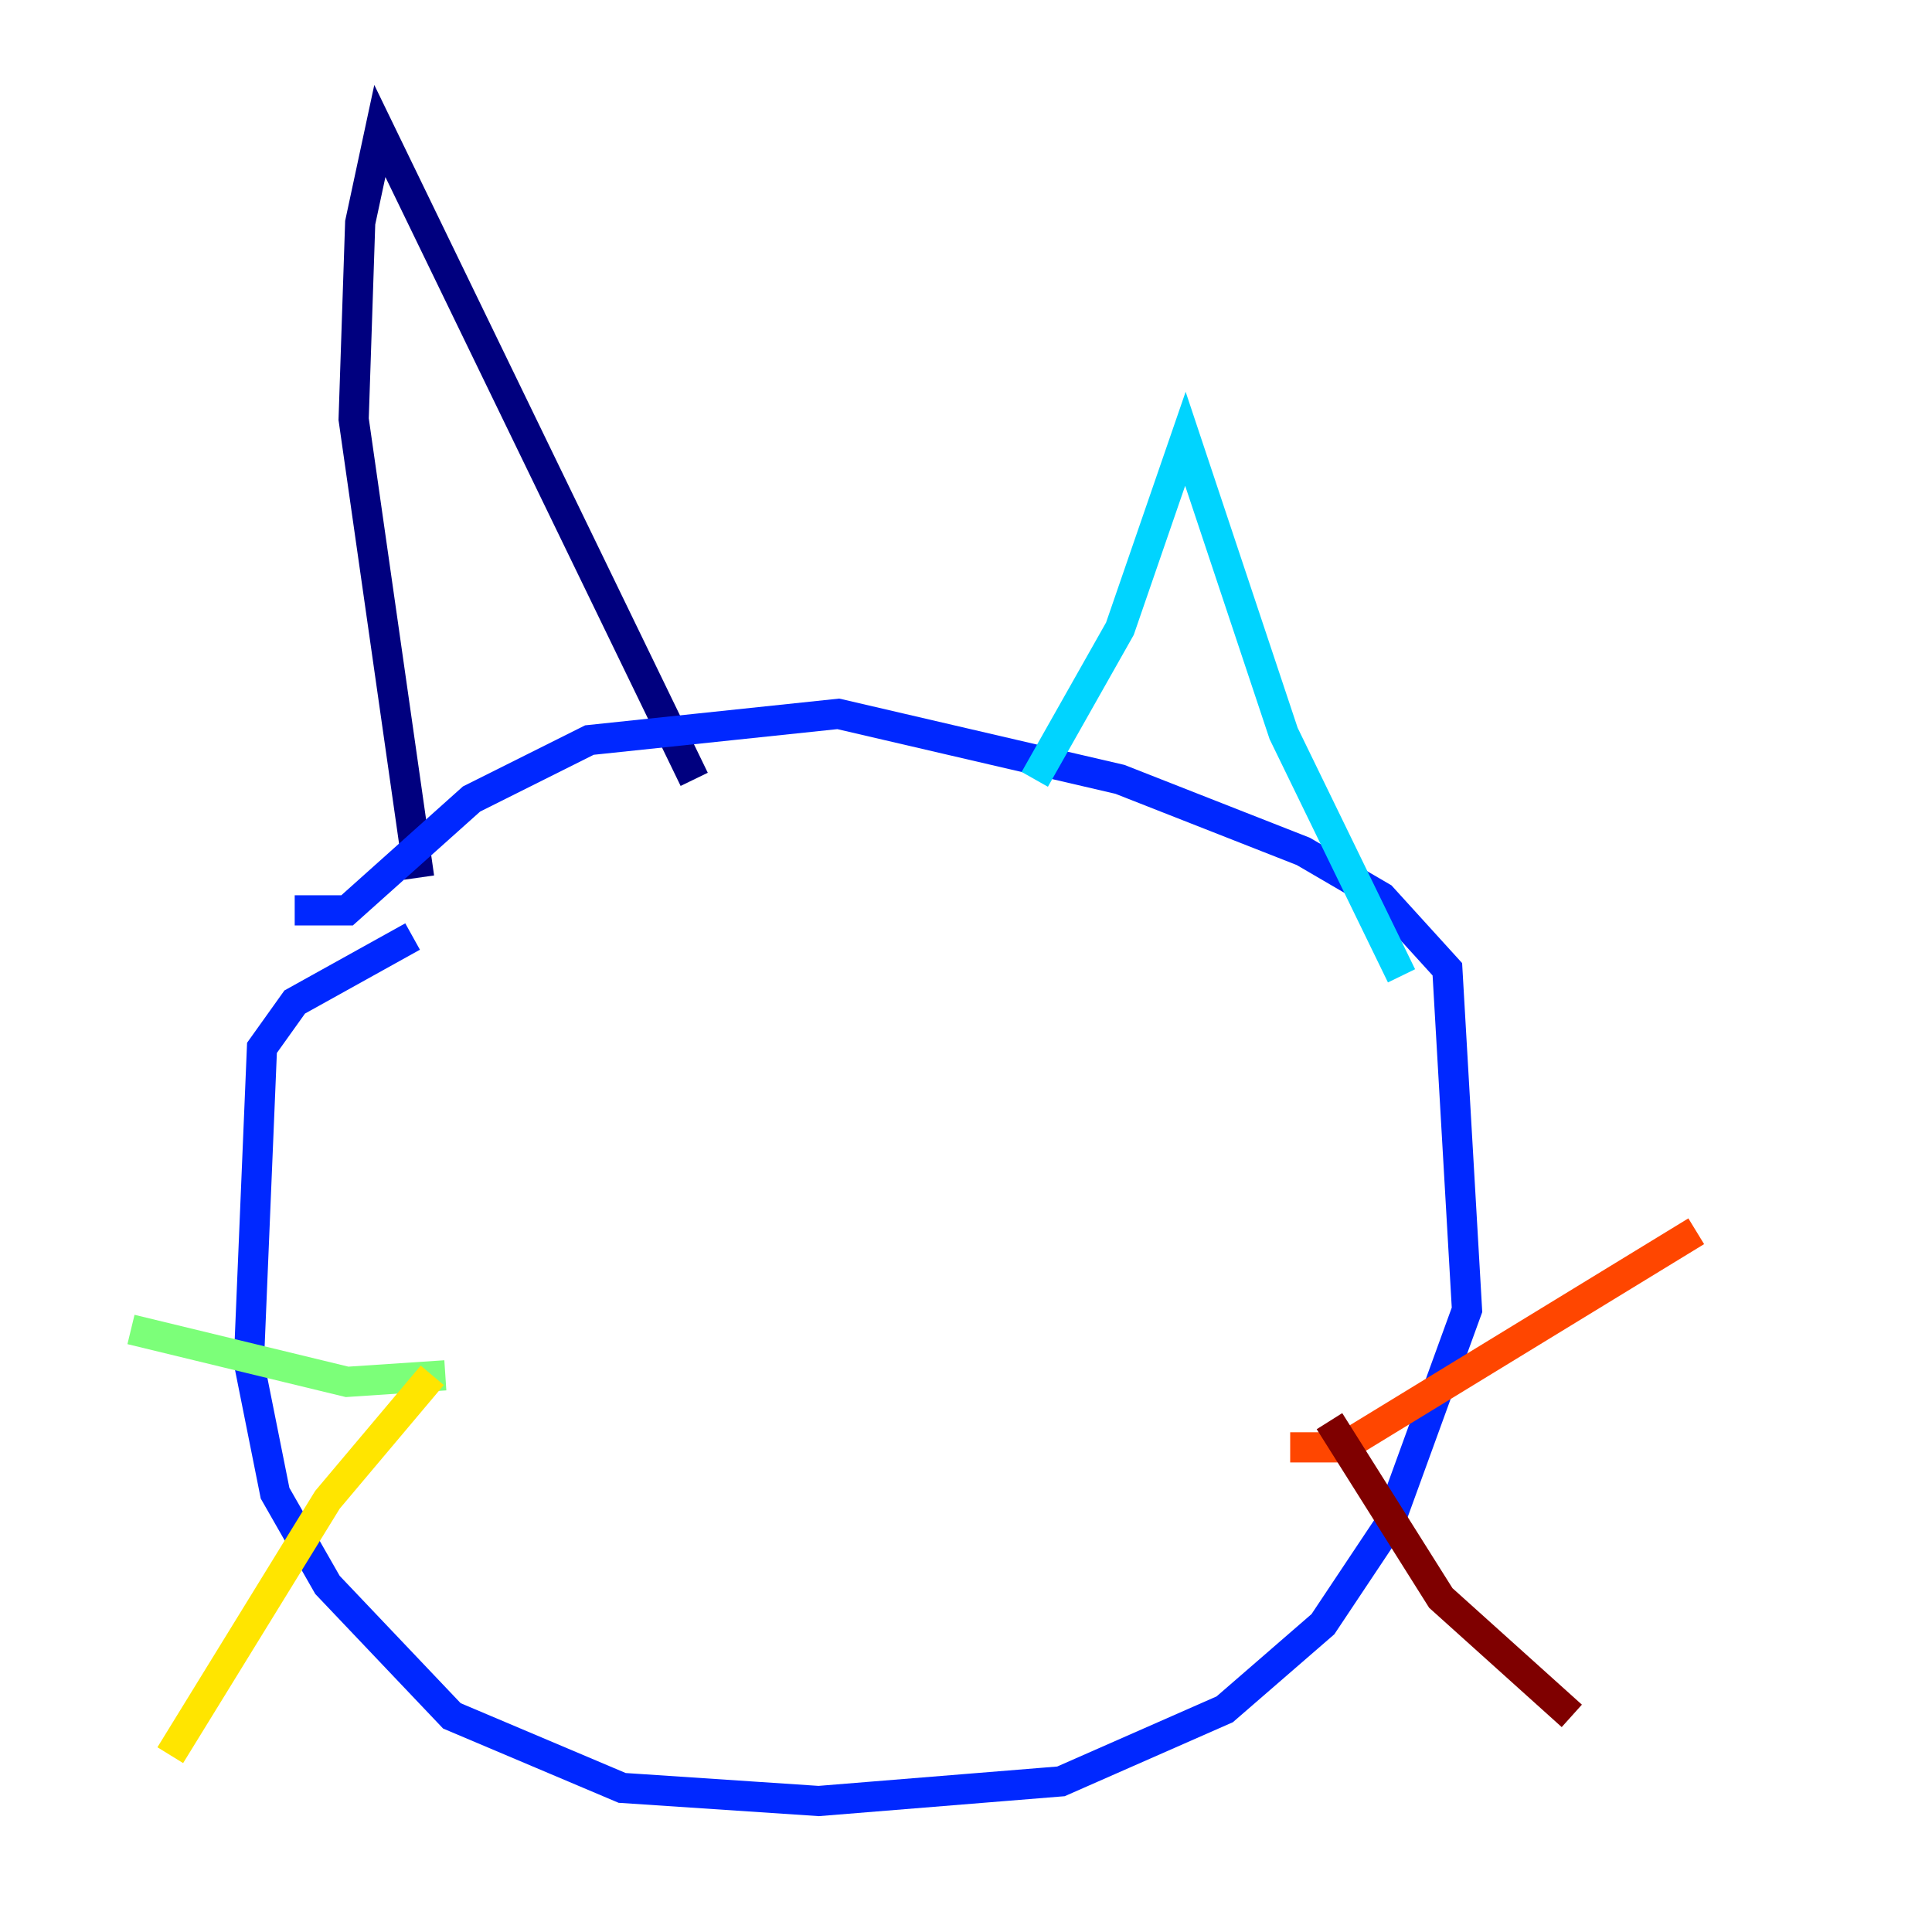 <?xml version="1.0" encoding="utf-8" ?>
<svg baseProfile="tiny" height="128" version="1.2" viewBox="0,0,128,128" width="128" xmlns="http://www.w3.org/2000/svg" xmlns:ev="http://www.w3.org/2001/xml-events" xmlns:xlink="http://www.w3.org/1999/xlink"><defs /><polyline fill="none" points="27.77,58.142 23.43,27.77 23.864,14.752 25.166,8.678 45.993,51.634" stroke="#00007f" stroke-width="2" /><polyline fill="none" points="19.525,60.312 22.997,60.312 31.241,52.936 39.051,49.031 55.539,47.295 74.197,51.634 86.346,56.407 91.552,59.444 95.891,64.217 97.193,86.78 91.986,101.098 87.647,107.607 81.139,113.248 70.291,118.02 54.237,119.322 41.22,118.454 29.939,113.681 21.695,105.003 18.224,98.929 16.488,90.251 17.356,69.424 19.525,66.386 27.336,62.047" stroke="#0028ff" stroke-width="2" /><polyline fill="none" points="68.556,51.634 74.197,41.654 78.536,29.071 85.044,48.597 92.854,64.651" stroke="#00d4ff" stroke-width="2" /><polyline fill="none" points="29.505,91.119 22.997,91.552 8.678,88.081" stroke="#7cff79" stroke-width="2" /><polyline fill="none" points="28.637,91.119 21.695,99.363 11.281,116.285" stroke="#ffe500" stroke-width="2" /><polyline fill="none" points="85.478,95.891 88.949,95.891 112.38,81.573" stroke="#ff4600" stroke-width="2" /><polyline fill="none" points="88.081,94.156 95.458,105.871 104.136,113.681" stroke="#7f0000" stroke-width="2" /></svg>